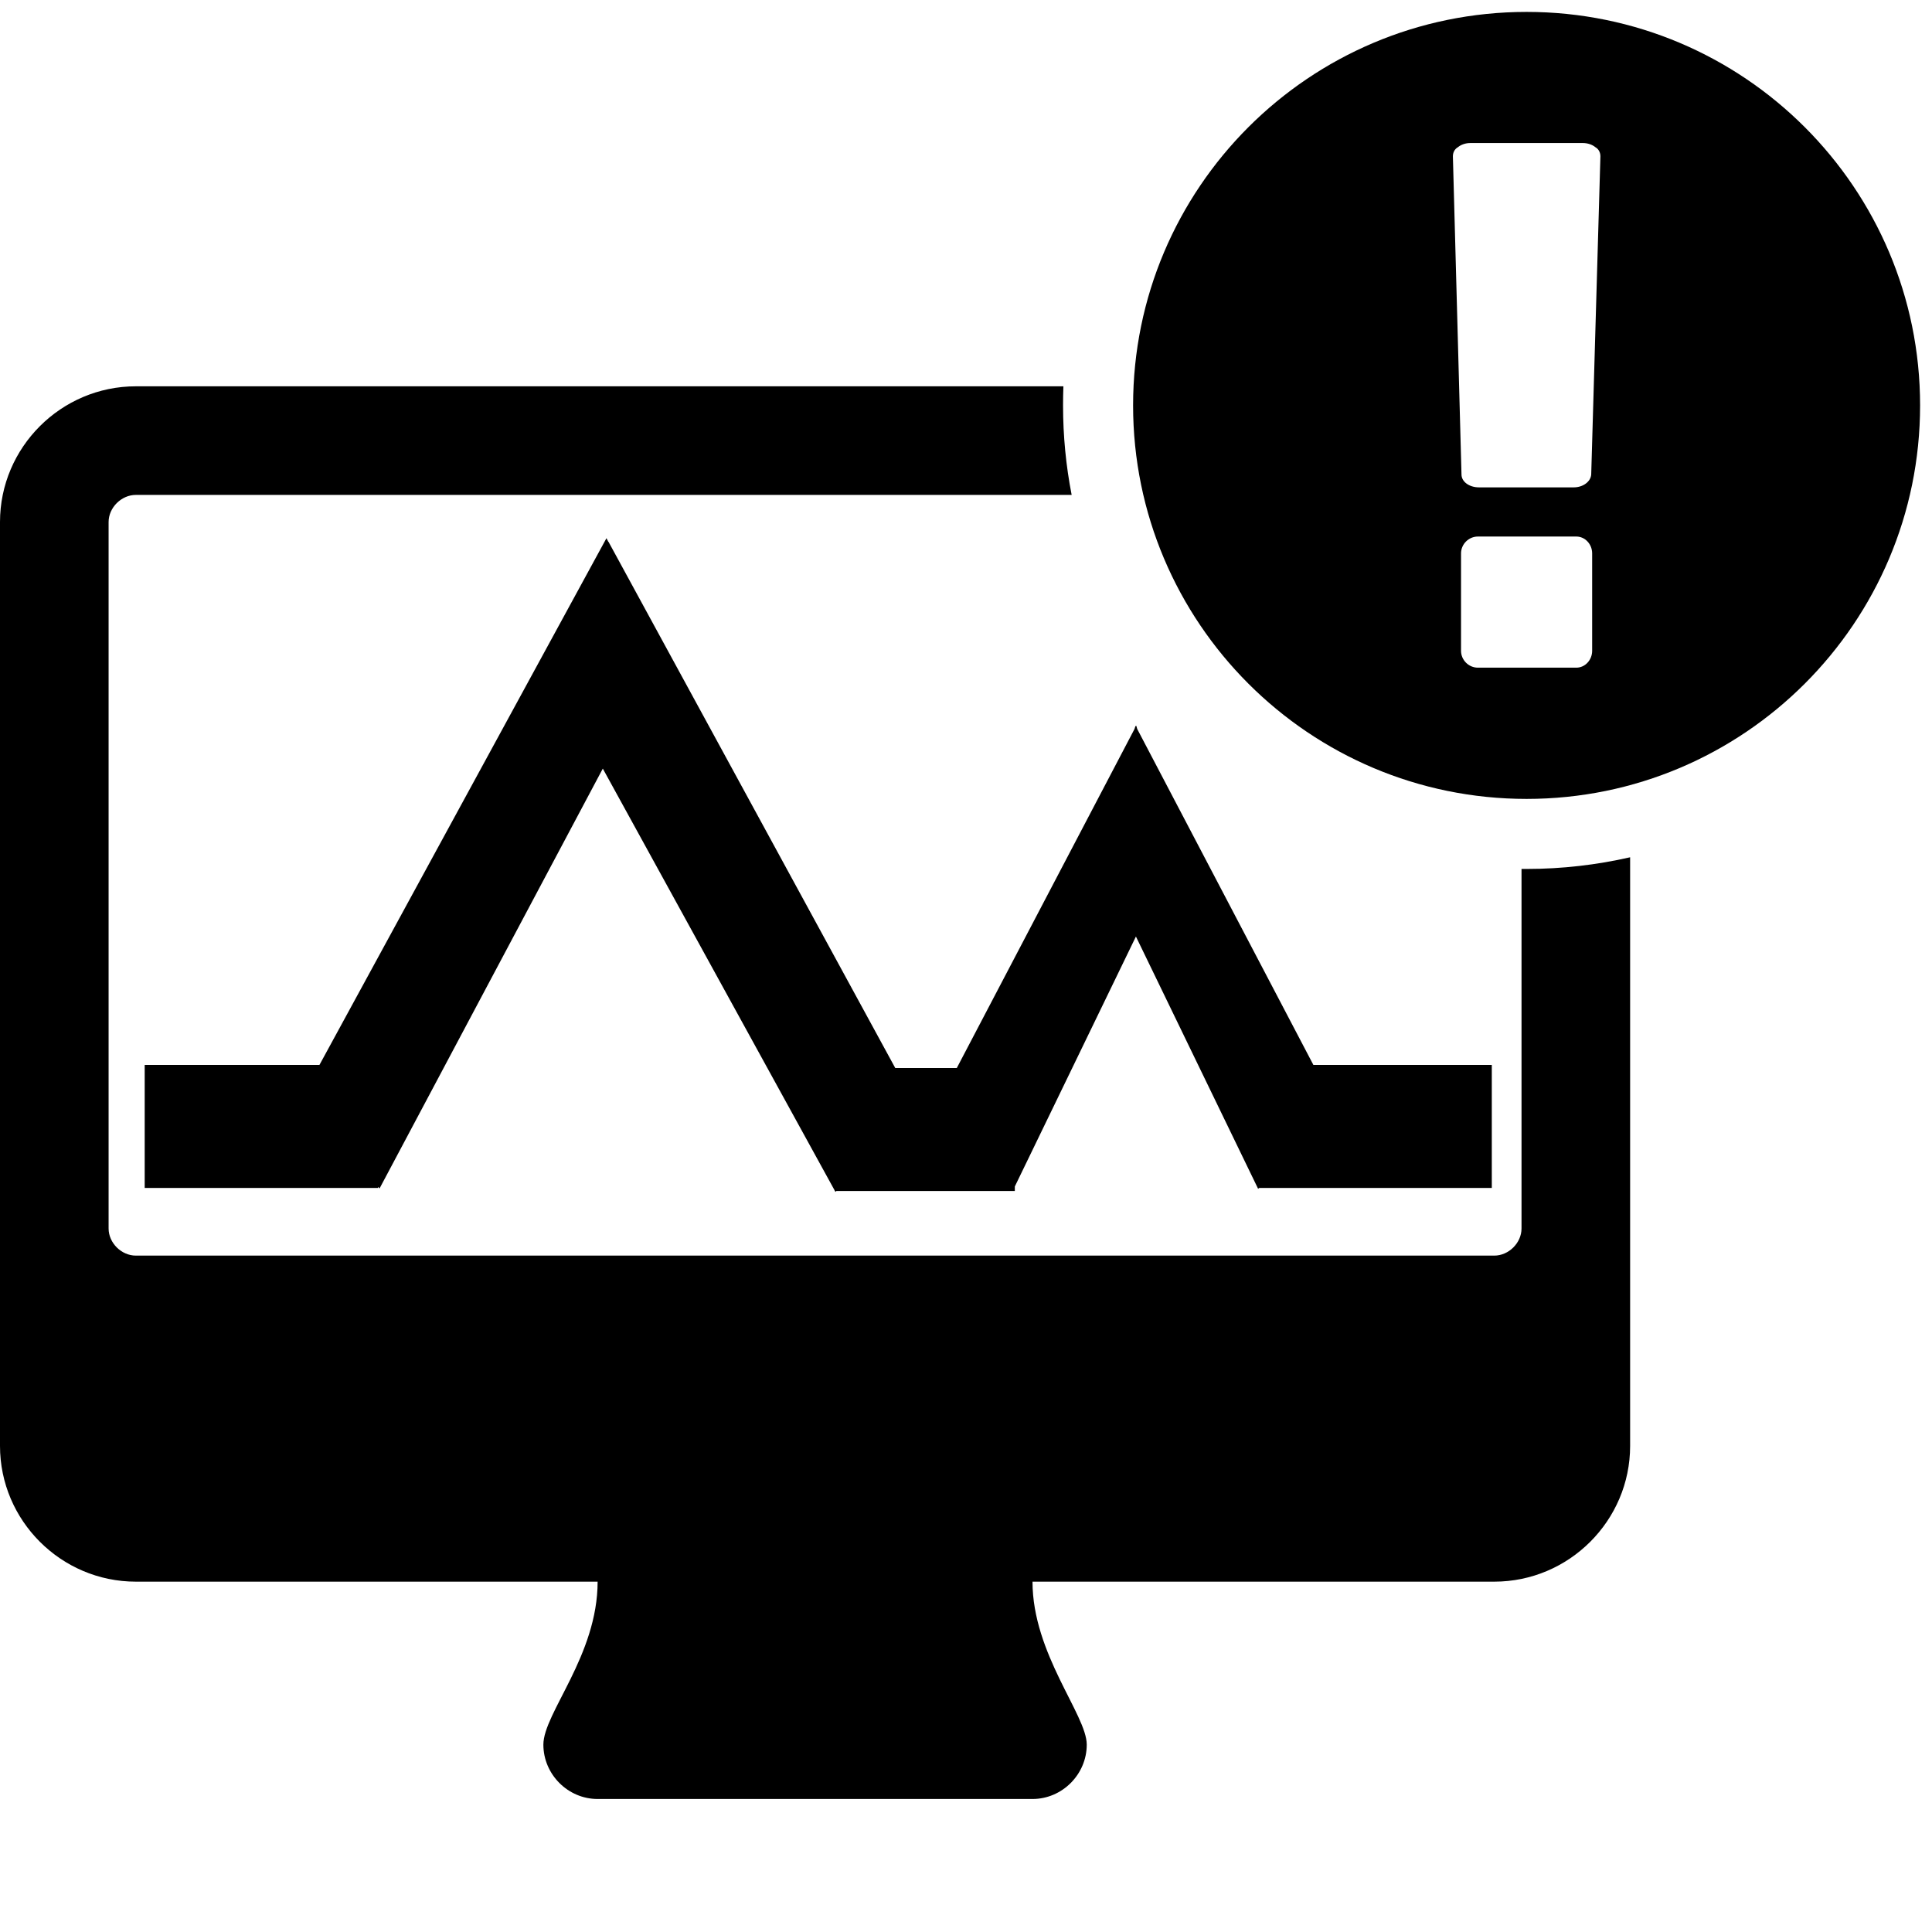<?xml version="1.0" encoding="UTF-8" standalone="no"?>
<!-- Created with Inkscape (http://www.inkscape.org/) -->

<svg
   xmlns:dc="http://purl.org/dc/elements/1.1/"
   xmlns:cc="http://creativecommons.org/ns#"
   xmlns:rdf="http://www.w3.org/1999/02/22-rdf-syntax-ns#"
   xmlns:svg="http://www.w3.org/2000/svg"
   xmlns="http://www.w3.org/2000/svg"
   xmlns:sodipodi="http://sodipodi.sourceforge.net/DTD/sodipodi-0.dtd"
   xmlns:inkscape="http://www.inkscape.org/namespaces/inkscape"
   width="512"
   height="512"
   id="svg2"
   version="1.1"
   inkscape:version="0.48.2 r9819"
   sodipodi:docname="monitoring-down2.svg"
   inkscape:export-filename="/Users/Cynthia/Documents/SUSE manager/new icons/Locked-system/BS-locked-system.png"
   inkscape:export-xdpi="90"
   inkscape:export-ydpi="90">
  <defs
     id="defs4" />
  <sodipodi:namedview
     id="base"
     pagecolor="#ffffff"
     bordercolor="#666666"
     borderopacity="1.0"
     inkscape:pageopacity="0.0"
     inkscape:pageshadow="2"
     inkscape:zoom="0.7"
     inkscape:cx="169.74548"
     inkscape:cy="291.42857"
     inkscape:document-units="px"
     inkscape:current-layer="text2986"
     showgrid="false"
     inkscape:window-width="1209"
     inkscape:window-height="652"
     inkscape:window-x="25"
     inkscape:window-y="22"
     inkscape:window-maximized="0"
     showguides="true"
     inkscape:guide-bbox="true" />
  <g
     inkscape:label="Layer 1"
     inkscape:groupmode="layer"
     id="layer1"
     transform="translate(0,-540.362)">
    <g
       style="font-size:477.867px;font-style:normal;font-variant:normal;font-weight:normal;font-stretch:normal;line-height:125%;letter-spacing:0px;word-spacing:0px;fill:#000000;fill-opacity:1;stroke:none;font-family:FontAwesome;-inkscape-font-specification:FontAwesome"
       id="text2985" />
    <g
       style="font-size:83.606px;font-style:normal;font-variant:normal;font-weight:normal;font-stretch:normal;line-height:125%;letter-spacing:0px;word-spacing:0px;fill:#000000;fill-opacity:1;stroke:none;font-family:FontAwesome;-inkscape-font-specification:FontAwesome"
       id="text2989"
       transform="translate(577.143,328.571)">
      <g
         style="font-size:268.131px;fill:#000000;font-family:FontAwesome;-inkscape-font-specification:FontAwesome"
         id="text2986"
         transform="translate(12.231,0)">
        <path
           d="M 404.562 3.156 C 346.988 3.156 300.281 49.863 300.281 107.438 C 300.281 165.012 346.988 211.719 404.562 211.719 C 462.137 211.719 508.844 165.012 508.844 107.438 C 508.844 49.863 462.137 3.156 404.562 3.156 z M 389.625 37.906 L 419.5 37.906 C 420.722 37.906 421.967 38.321 422.781 39 C 423.732 39.543 424.125 40.487 424.125 41.438 L 421.688 125.75 C 421.552 127.651 419.507 129.156 417.062 129.156 L 391.938 129.156 C 389.358 129.156 387.312 127.651 387.312 125.75 L 385.031 41.438 C 385.031 40.487 385.424 39.543 386.375 39 C 387.19 38.321 388.403 37.906 389.625 37.906 z M 36 102.375 C 16.2 102.375 0 118.544 0 138.344 L 0 383.188 C 0 402.987 16.2 419.156 36 419.156 L 158.375 419.156 C 158.375 438.731 144 454.019 144 462.344 C 144 470.219 150.5 476.75 158.375 476.75 L 273.625 476.75 C 281.5 476.75 288 470.219 288 462.344 C 288 454.469 273.625 438.281 273.625 419.156 L 396 419.156 C 415.8 419.156 432 402.987 432 383.188 L 432 227.188 C 423.179 229.199 413.993 230.281 404.562 230.281 C 404.111 230.281 403.669 230.286 403.219 230.281 L 403.219 325.562 C 403.219 329.387 399.825 332.75 396 332.75 L 36 332.75 C 32.175 332.75 28.781 329.387 28.781 325.562 L 28.781 138.344 C 28.781 134.519 32.175 131.156 36 131.156 L 284 131.156 C 282.498 123.48 281.719 115.554 281.719 107.438 C 281.719 105.748 281.745 104.048 281.812 102.375 L 36 102.375 z M 391.656 142.188 L 417.75 142.188 C 420.058 142.188 421.938 144.212 421.938 146.656 L 421.938 172.469 C 421.938 174.913 420.058 176.938 417.75 176.938 L 391.656 176.938 C 389.212 176.938 387.188 174.913 387.188 172.469 L 387.188 146.656 C 387.188 144.212 389.212 142.188 391.656 142.188 z M 160.719 142.625 L 84.656 282.219 L 38.344 282.219 L 38.344 314.812 L 100.188 314.812 L 100.188 314.531 L 100.594 314.938 L 159.75 203.688 L 221.188 315.469 L 221.188 315.625 L 221.281 315.625 L 221.406 315.844 L 221.656 315.625 L 268.938 315.625 L 268.938 314.438 L 301.031 248.188 L 333.406 315.031 L 333.719 314.812 L 395.344 314.812 L 395.344 282.219 L 348.062 282.219 L 301.375 193.188 L 301.125 192.312 L 301.031 192.5 L 300.938 192.312 L 300.656 193.188 L 253.562 283.031 L 237.25 283.031 L 161.25 143.562 L 161.219 143.594 L 160.719 142.625 z "
           transform="translate(-589.374,211.791)"
           id="path2991" />
      </g>
    </g>
  </g>
</svg>
